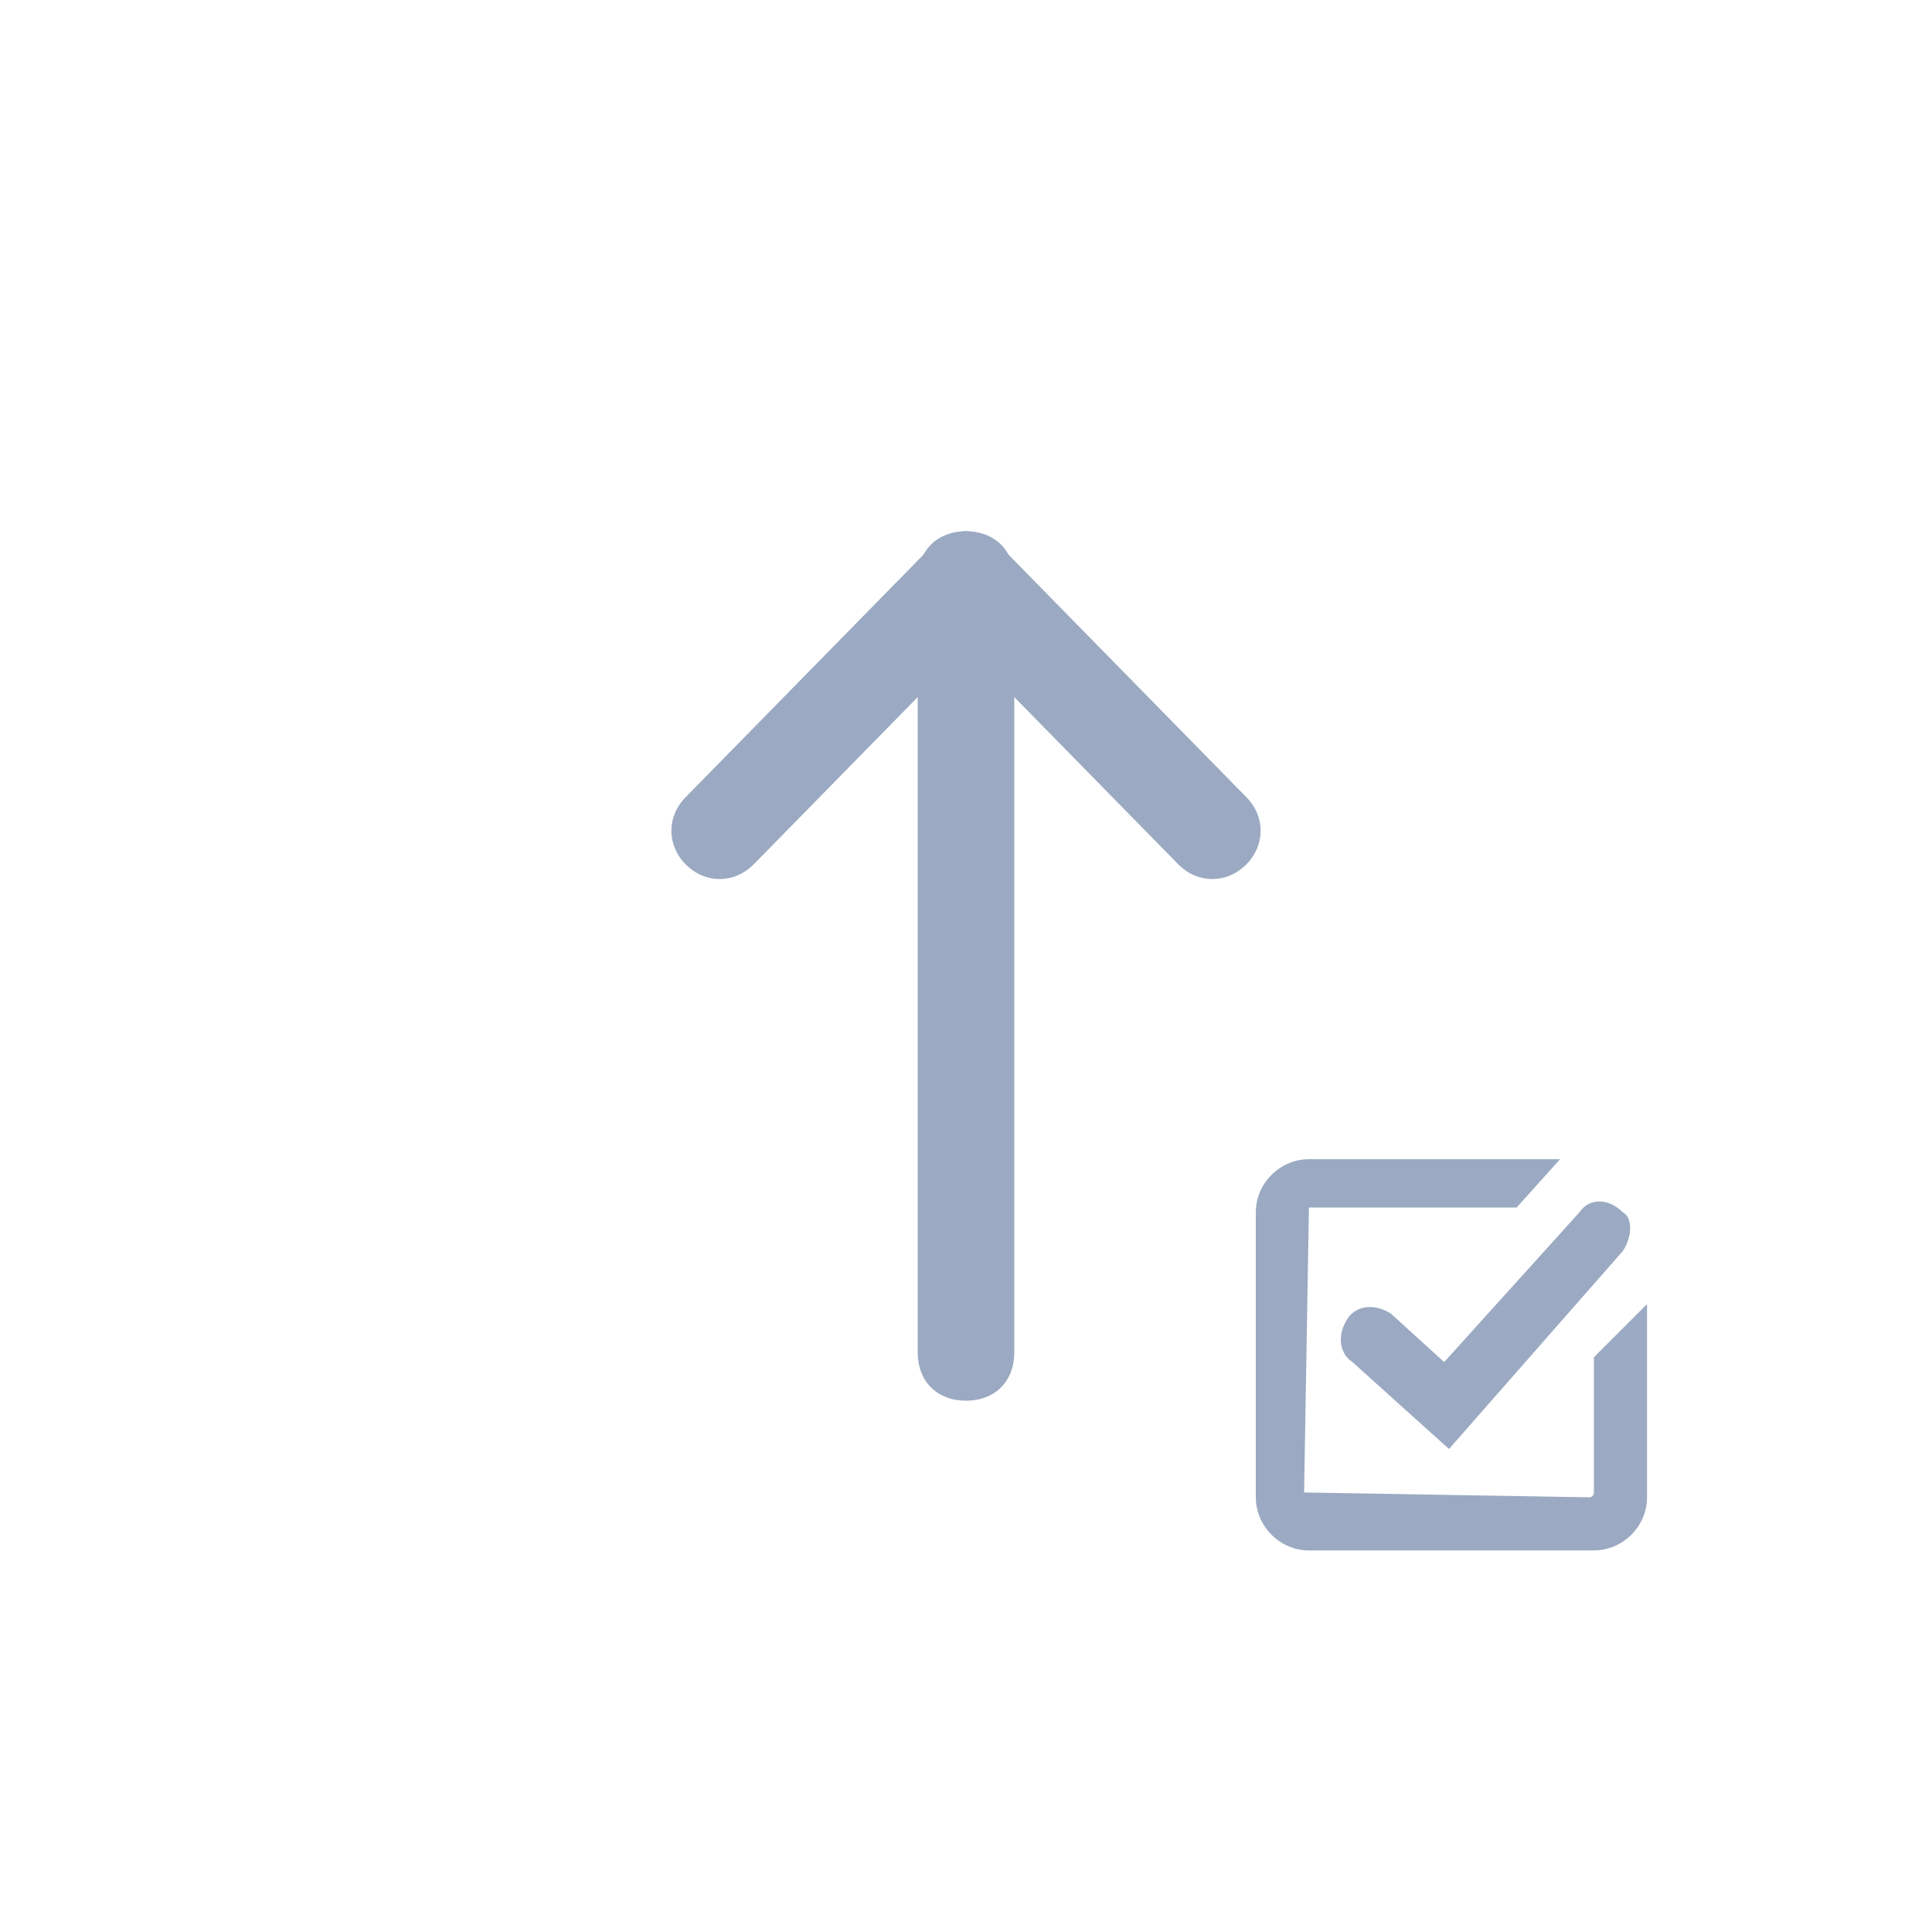 <?xml version="1.0" encoding="utf-8"?>
<!-- Generator: Adobe Illustrator 24.1.1, SVG Export Plug-In . SVG Version: 6.00 Build 0)  -->
<svg version="1.1" id="Слой_1" xmlns="http://www.w3.org/2000/svg" xmlns:xlink="http://www.w3.org/1999/xlink" x="0px" y="0px"
	 width="40px" height="40px" viewBox="0 0 40 40" style="enable-background:new 0 0 40 40;" xml:space="preserve">
<style type="text/css">
	.st0{fill:#9BAAC2;}
</style>
<g>
	<path class="st0" d="M33.6,25.9L30,30l0,0l0,0l-2-1.8c-0.3-0.2-0.3-0.6-0.1-0.9l0,0c0.2-0.3,0.6-0.3,0.9-0.1l1.1,1l2.8-3.1
		c0.2-0.3,0.6-0.3,0.9,0C33.8,25.2,33.8,25.6,33.6,25.9z"/>
	<path class="st0" d="M33,28.1v2.8c0,0,0,0.1-0.1,0.1L27,30.9l0.1-5.9h4.3l0.9-1h-5.2c-0.6,0-1.1,0.5-1.1,1.1V31
		c0,0.6,0.5,1.1,1.1,1.1H33c0.6,0,1.1-0.5,1.1-1.1v-4L33,28.1z"/>
</g>
<g>
	<path class="st0" d="M20,29L20,29c-0.6,0-1-0.4-1-1V12c0-0.6,0.4-1,1-1l0,0c0.6,0,1,0.4,1,1v16C21,28.6,20.6,29,20,29z"/>
	<g>
		<path class="st0" d="M25.8,17.9L25.8,17.9c-0.4,0.4-1,0.4-1.4,0l-5.1-5.2c-0.4-0.4-0.4-1,0-1.4l0,0c0.4-0.4,1-0.4,1.4,0l5.1,5.2
			C26.2,16.9,26.2,17.5,25.8,17.9z"/>
		<path class="st0" d="M14.2,17.9L14.2,17.9c0.4,0.4,1,0.4,1.4,0l5.1-5.2c0.4-0.4,0.4-1,0-1.4l0,0c-0.4-0.4-1-0.4-1.4,0l-5.1,5.2
			C13.8,16.9,13.8,17.5,14.2,17.9z"/>
	</g>
</g>
</svg>
